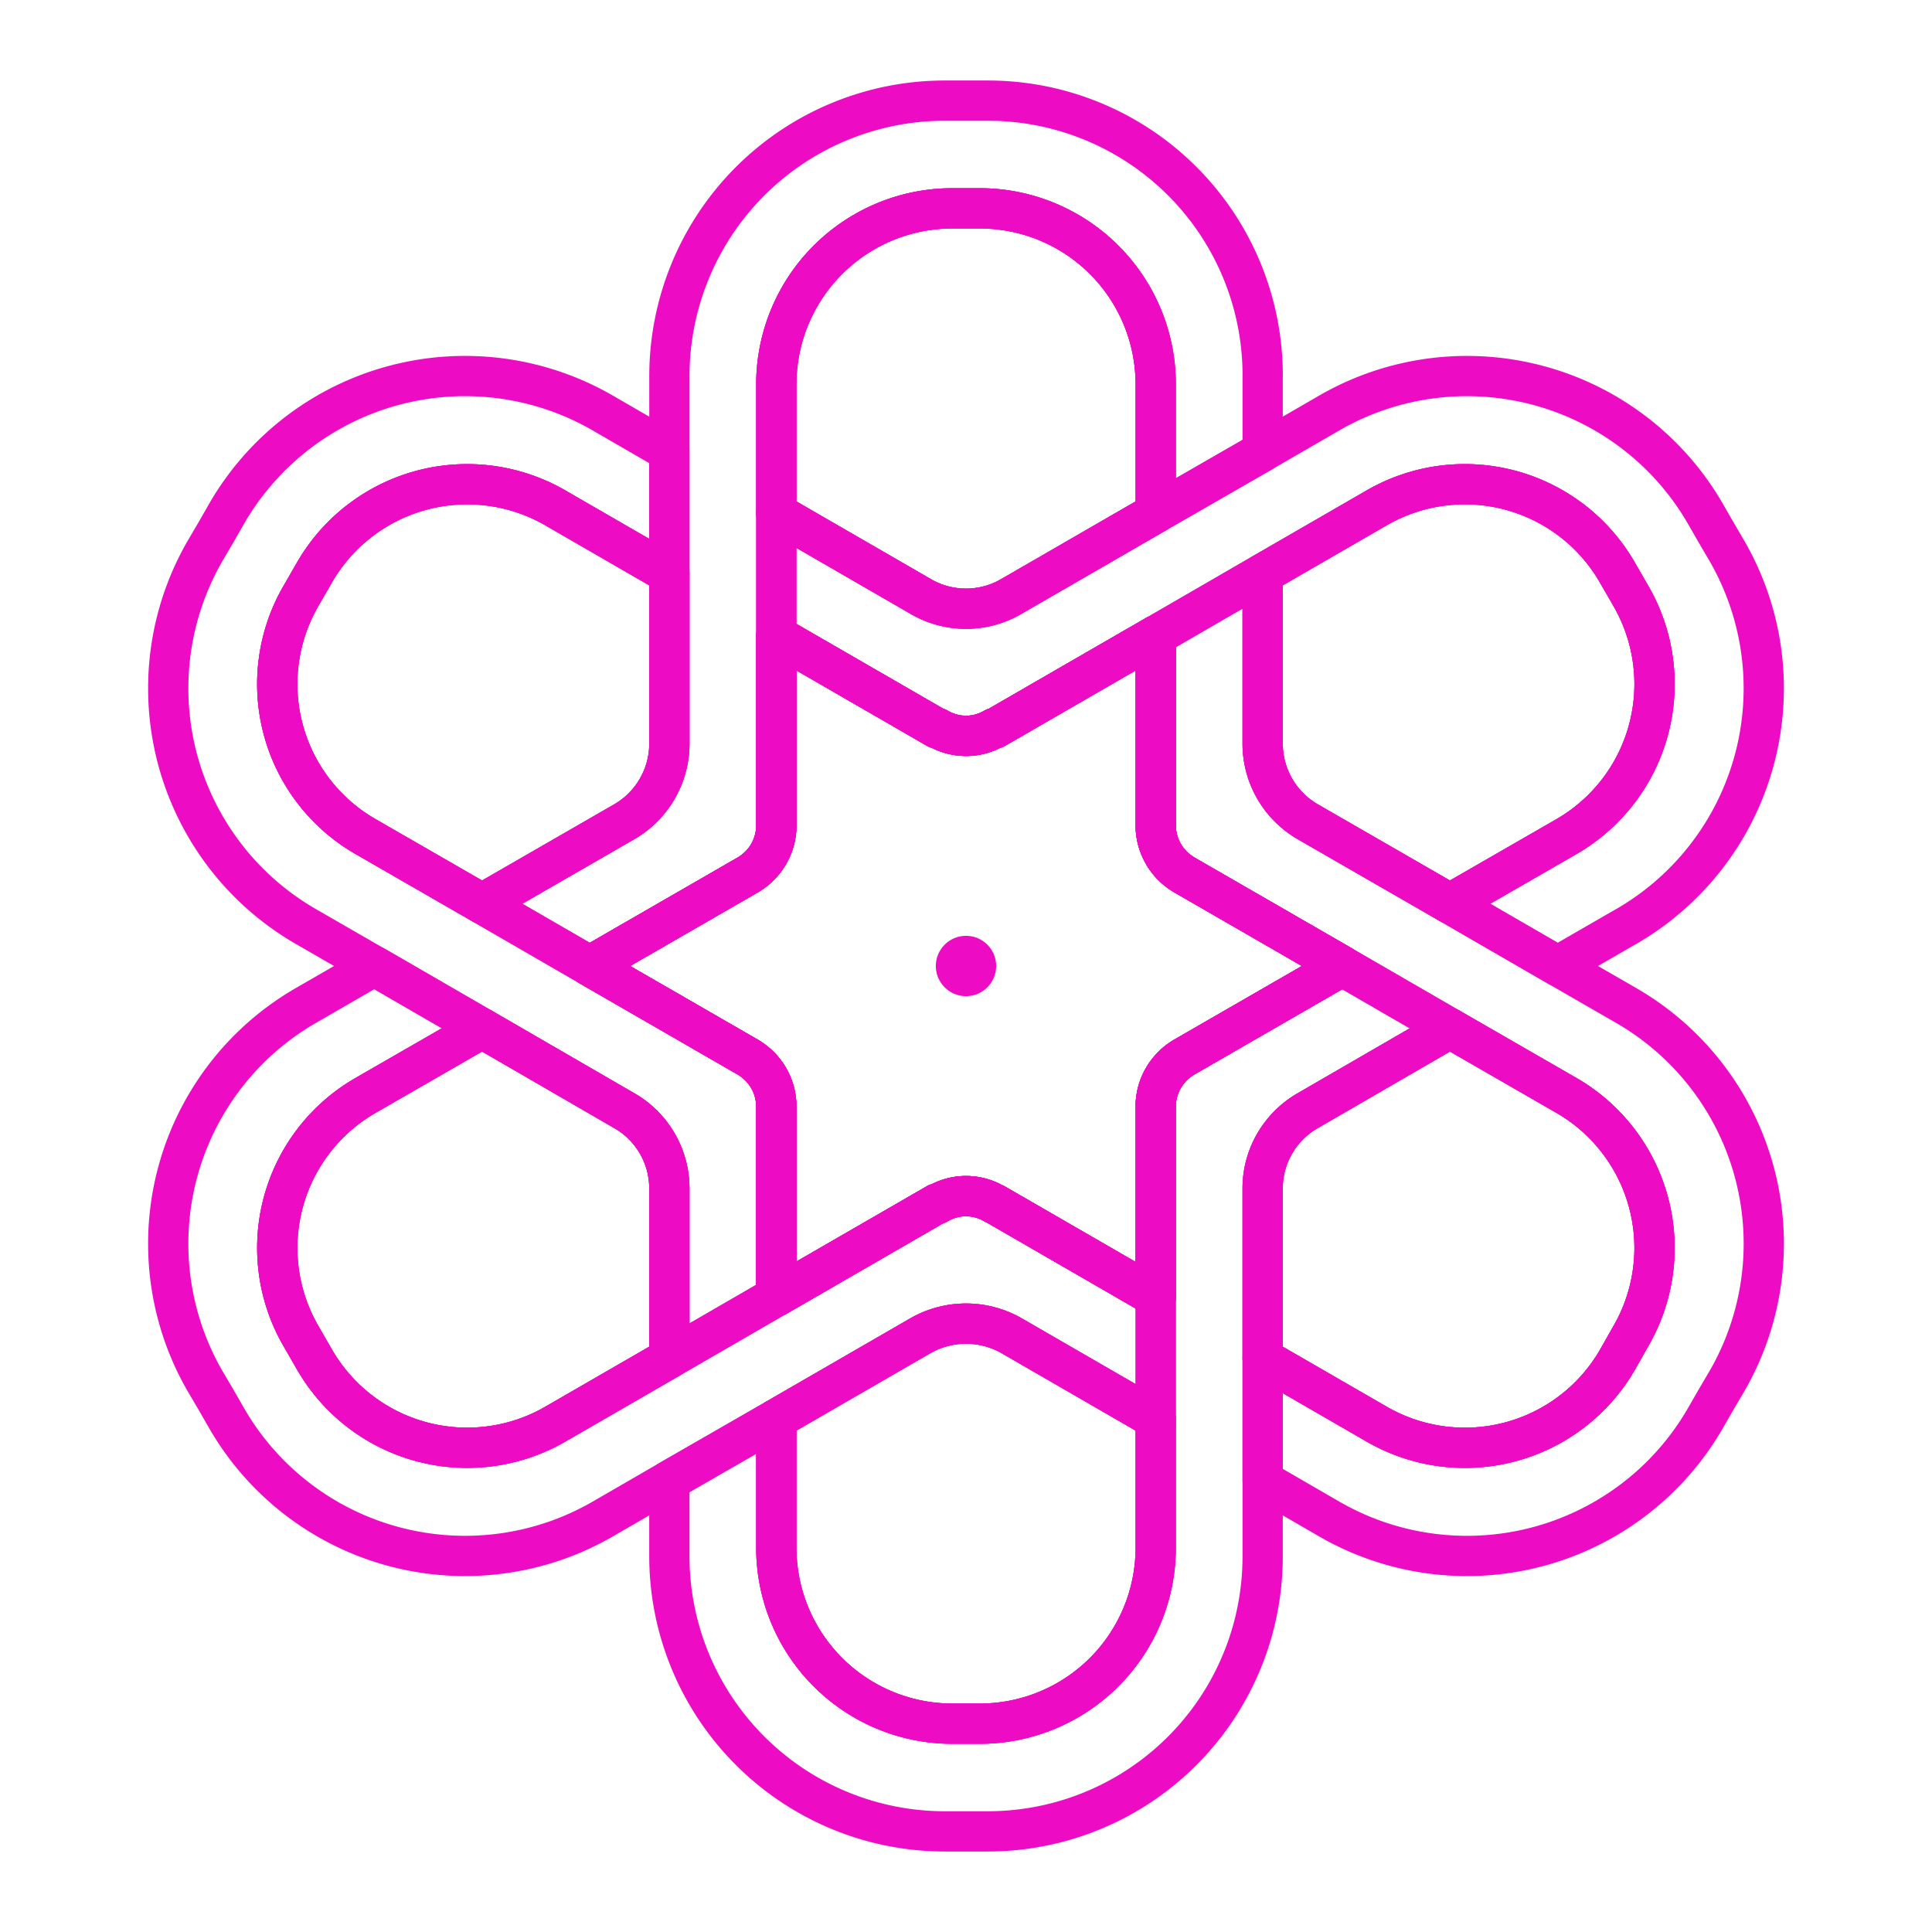 <svg xmlns="http://www.w3.org/2000/svg" width="1em" height="1em" viewBox="0 0 48 48"><defs><path id="arcticonsAiChat0" fill="none" stroke="#ed0cc4" d="M16.63 29.522v4.224l-2.836 1.638a4.378 4.378 0 0 1-5.981-1.608l-.34-.589a4.369 4.369 0 0 1 1.608-5.971l2.896-1.668l3.535 2.047a2.227 2.227 0 0 1 1.118 1.927m6.252-14.699l-3.595-2.077V9.55a4.373 4.373 0 0 1 4.373-4.374h.69a4.37 4.37 0 0 1 4.363 4.374v3.196l-3.595 2.077c-.689.4-1.547.4-2.237 0ZM33.347 24l-3.915 2.257c-.449.26-.719.729-.719 1.238v4.724l-3.994-2.307h-.01c-.44-.26-.979-.26-1.418 0l-.01-.01l-3.994 2.307v-4.714c0-.51-.27-.978-.72-1.238L14.654 24l3.915-2.257c.45-.26.719-.729.719-1.238V15.79l3.994 2.307l.01-.01c.44.26.979.26 1.418 0l.01.01l3.994-2.307v4.714c0 .51.27.979.72 1.238zm7.17 9.197l-.34.6a4.378 4.378 0 0 1-5.971 1.587l-2.836-1.638v-4.224c0-.799.43-1.528 1.118-1.927l3.535-2.047l2.896 1.668a4.375 4.375 0 0 1 1.598 5.981"/></defs><path fill="none" stroke="#ed0cc4" stroke-linecap="round" stroke-linejoin="round" d="M31.37 9.33v1.888l-2.657 1.528V9.55a4.37 4.37 0 0 0-4.364-4.374h-.689a4.373 4.373 0 0 0-4.373 4.374v10.955c0 .51-.27.979-.72 1.238L14.654 24l-2.676-1.548l3.535-2.037a2.244 2.244 0 0 0 1.118-1.937V9.34a6.844 6.844 0 0 1 6.84-6.84h1.07a6.827 6.827 0 0 1 6.83 6.83Zm-2.657 22.889v3.035l-3.595-2.077a2.288 2.288 0 0 0-2.236 0l-3.595 2.077l-2.657 1.528l-1.657.959a6.838 6.838 0 0 1-9.337-2.497l-.27-.47l-.27-.458a6.83 6.83 0 0 1 2.507-9.337l1.697-.98l2.677 1.549l-2.896 1.668a4.369 4.369 0 0 0-1.608 5.971l.34.59a4.378 4.378 0 0 0 5.981 1.607l2.836-1.638l2.657-1.538l3.994-2.306l.01.01c.44-.26.979-.26 1.418 0h.01z"/><use href="#arcticonsAiChat0" stroke-linecap="round" stroke-linejoin="round"/><use href="#arcticonsAiChat0" stroke-linecap="round" stroke-linejoin="round"/><path fill="none" stroke="#ed0cc4" stroke-linecap="round" stroke-linejoin="round" d="M19.287 27.495v4.714l-2.657 1.537v-4.224c0-.799-.43-1.528-1.118-1.927l-3.535-2.047L9.3 24l-1.698-.979a6.83 6.83 0 0 1-2.506-9.336l.27-.46l.269-.47a6.838 6.838 0 0 1 9.337-2.496l1.657.959v3.036l-2.836-1.638a4.378 4.378 0 0 0-5.981 1.608l-.34.589a4.369 4.369 0 0 0 1.608 5.971l2.896 1.668L14.653 24l3.915 2.257c.45.26.719.729.719 1.238"/><path fill="none" stroke="#ed0cc4" stroke-linecap="round" stroke-linejoin="round" d="m15.512 20.415l-3.535 2.037l-2.896-1.668a4.369 4.369 0 0 1-1.608-5.971l.34-.59a4.378 4.378 0 0 1 5.981-1.607l2.836 1.638v4.224c0 .799-.43 1.537-1.118 1.937m20.511 5.133l-3.535 2.047a2.227 2.227 0 0 0-1.118 1.927v9.147a6.827 6.827 0 0 1-6.83 6.831h-1.07a6.844 6.844 0 0 1-6.84-6.84v-1.878l2.657-1.528v3.196a4.373 4.373 0 0 0 4.374 4.374h.689a4.37 4.37 0 0 0 4.363-4.374V27.495c0-.51.27-.978.72-1.238L33.346 24z"/><path fill="none" stroke="#ed0cc4" stroke-linecap="round" stroke-linejoin="round" d="m25.118 33.177l3.595 2.077v3.196a4.37 4.37 0 0 1-4.364 4.374h-.689a4.373 4.373 0 0 1-4.373-4.374v-3.196l3.595-2.077a2.288 2.288 0 0 1 2.237 0Zm15.279-10.156L38.7 24l-2.677-1.548l2.896-1.668a4.375 4.375 0 0 0 1.598-5.981l-.34-.59a4.372 4.372 0 0 0-5.971-1.597l-2.836 1.638l-2.657 1.538l-3.994 2.306l-.01-.01c-.44.26-.979.26-1.418 0l-.01.01l-3.994-2.306v-3.046l3.595 2.077c.689.4 1.548.4 2.237 0l3.595-2.077l2.656-1.528l1.658-.959a6.838 6.838 0 0 1 9.337 2.497l.27.47l.269.459a6.83 6.83 0 0 1-2.507 9.337Z"/><path fill="none" stroke="#ed0cc4" stroke-linecap="round" stroke-linejoin="round" d="M29.432 21.743L33.347 24l-3.915 2.257c-.449.26-.719.729-.719 1.238v4.724l-3.994-2.307h-.01c-.44-.26-.979-.26-1.418 0l-.01-.01l-3.994 2.307v-4.714c0-.51-.27-.978-.72-1.238L14.654 24l3.915-2.257c.45-.26.719-.729.719-1.238V15.79l3.994 2.307l.01-.01c.44.26.979.26 1.418 0l.01.01l3.994-2.307v4.714c0 .51.27.979.72 1.238m9.486-.957l-2.897 1.667l-3.535-2.037a2.244 2.244 0 0 1-1.118-1.937v-4.224l2.836-1.638a4.372 4.372 0 0 1 5.971 1.598l.34.589a4.375 4.375 0 0 1-1.598 5.982M16.63 14.254v4.224c0 .799-.43 1.537-1.118 1.937l-3.535 2.037l-2.896-1.668a4.369 4.369 0 0 1-1.608-5.971l.34-.59a4.378 4.378 0 0 1 5.981-1.607zm12.083 21v3.196a4.37 4.37 0 0 1-4.364 4.374h-.689a4.373 4.373 0 0 1-4.373-4.374v-3.196l3.595-2.077a2.288 2.288 0 0 1 2.237 0z"/><path fill="none" stroke="#ed0cc4" stroke-linecap="round" stroke-linejoin="round" d="m42.904 34.316l-.27.459l-.27.47a6.838 6.838 0 0 1-9.337 2.496l-1.657-.959v-3.036l2.836 1.638a4.378 4.378 0 0 0 5.971-1.588l.34-.599a4.375 4.375 0 0 0-1.598-5.981l-2.896-1.668L33.347 24l-3.915-2.257a1.426 1.426 0 0 1-.719-1.238V15.79l2.657-1.537v4.224c0 .799.43 1.537 1.118 1.937l3.535 2.037L38.7 24l1.698.979a6.83 6.83 0 0 1 2.507 9.336Z"/><path fill="none" stroke="#ed0cc4" stroke-linecap="round" stroke-linejoin="round" d="m33.347 24l-3.915 2.257c-.449.26-.719.729-.719 1.238v4.724l-3.994-2.307h-.01c-.44-.26-.979-.26-1.418 0l-.01-.01l-3.994 2.307v-4.714c0-.51-.27-.978-.72-1.238L14.654 24l3.915-2.257c.45-.26.719-.729.719-1.238V15.79l3.994 2.307l.01-.01c.44.26.979.26 1.418 0l.01.01l3.994-2.307v4.714c0 .51.27.979.72 1.238zm5.573-3.215l-2.897 1.667l-3.535-2.037a2.244 2.244 0 0 1-1.118-1.937v-4.224l2.836-1.638a4.372 4.372 0 0 1 5.971 1.598l.34.589a4.375 4.375 0 0 1-1.598 5.982"/><circle cx="24" cy="24" r=".75" fill="#ed0cc4"/></svg>



<!-- <svg width="140" height="140" viewBox="0 0 140 140" fill="none" xmlns="http://www.w3.org/2000/svg">
<g clip-path="url(#clip0_109_2)">
<path d="M73.281 27.8306C86.4101 32.1364 97.9918 39.8229 107.062 49.8358C108.556 48.4981 110.328 47.7137 112.235 47.7137C112.795 47.7137 113.342 47.7948 113.874 47.9235C117.232 38.5521 118.425 28.4563 116.891 18.1913C116.883 18.1278 116.865 18.0679 116.856 18.0044C110.728 12.4806 103.62 8.02847 95.8221 4.92993C87.4959 11.1111 79.8447 18.8117 73.281 27.8306Z" fill="#FF5722"/>
<path d="M41.536 24.2966C43.9365 24.071 46.3583 23.9141 48.8188 23.9141C55.0546 23.9141 61.1124 24.6544 66.9253 26.0291C73.6441 16.8851 81.4891 9.11055 90.0128 2.91876C83.6729 1.0258 76.9559 0 69.9992 0C61.8933 0 54.1152 1.39417 46.8747 3.92869C42.9848 9.19515 39.7699 14.9798 37.283 21.1381C39.1178 21.7779 40.6159 22.8689 41.536 24.2966Z" fill="#FF5722"/>
<path d="M33.7579 36.5251C33.43 36.6026 33.104 36.6661 32.7797 36.7189C32.0006 41.1358 31.5706 45.6726 31.5706 50.3134C31.5706 63.6787 34.9687 76.2332 40.8873 87.2297C42.1634 87.064 43.4888 87.064 44.8284 87.2121C45.5404 73.4061 48.9809 59.1031 55.4794 45.2884C57.5609 40.8609 59.891 36.652 62.4185 32.6528C56.7942 31.3714 50.9391 30.6946 44.9235 30.6946C43.8466 30.6946 42.7838 30.7563 41.7175 30.8039C40.3762 33.4212 37.468 35.642 33.7579 36.5251Z" fill="#FF5722"/>
<path d="M68.8253 34.4312C66.4001 38.3087 64.1546 42.3802 62.1435 46.6579C55.5305 60.7159 52.0953 75.2744 51.4731 89.3042C54.0376 90.6983 56.1033 92.6283 57.5539 94.8297C76.6704 90.7583 92.7694 80.4351 103.466 66.7314C102.918 65.0394 102.606 63.1658 102.606 61.1882C102.606 59.5861 102.818 58.0544 103.182 56.6303C93.9785 46.4675 82.1924 38.7035 68.8253 34.4312Z" fill="#FF5722"/>
<path d="M30.3033 94.738C31.1317 92.7781 32.4642 91.1636 34.1139 89.921C28.227 78.9421 24.8641 66.407 24.8641 53.0769C24.8641 47.324 25.5515 41.7403 26.7412 36.3452C25.1778 35.8411 23.8453 35.0162 22.883 33.9358C17.0702 35.6349 11.5252 37.9579 6.35218 40.8731C2.28601 49.744 0 59.6036 0 70.0008C0 75.9758 0.752603 81.7728 2.16087 87.3071C10.4836 91.821 19.8691 94.8455 29.8344 96.0793C29.9631 95.6281 30.1165 95.1804 30.3033 94.738Z" fill="#FF5722"/>
<path d="M112.235 74.6592C110.851 74.6592 109.536 74.245 108.348 73.5083C97.2673 87.9858 80.2007 98.7936 59.9015 102.574C59.8698 104.028 59.5896 105.479 59.0026 106.87C58.7118 107.555 58.347 108.19 57.9434 108.794C71.4532 120.769 89.1173 128.143 108.521 128.439C114.059 124.782 119.043 120.358 123.326 115.321C123.478 113.35 123.584 111.366 123.584 109.355C123.584 96.6381 120.503 84.6634 115.138 74.0371C114.221 74.4389 113.246 74.6592 112.235 74.6592Z" fill="#FF5722"/>
<path d="M53.2286 113.268C55.171 122.836 58.5762 131.772 63.328 139.674C65.5259 139.88 67.7484 140 70.0009 140C82.3316 140 93.908 136.801 103.97 131.205C103.651 131.208 103.339 131.235 103.022 131.235C84.0871 131.233 66.7491 124.474 53.2286 113.268Z" fill="#FF5722"/>
<path d="M39.4596 113.097C34.5193 111.01 31.0682 107.032 29.8609 102.687C20.4595 100.985 11.6609 97.671 3.89343 93.0232C12.0275 116.379 32.1786 134.097 56.9422 138.772C52.4795 131.475 49.1994 123.265 47.1531 114.489C44.6521 114.611 42.0153 114.177 39.4596 113.097Z" fill="#FF5722"/>
<path d="M30.0319 20.8772C30.6893 20.7203 31.3432 20.6181 31.9883 20.5547C34.2532 15.6319 36.9939 10.9753 40.1841 6.66235C27.4991 12.6444 16.9063 22.3207 9.78564 34.3095C13.4552 32.2068 17.317 30.409 21.325 28.9091C21.8167 25.3505 25.266 22.0123 30.0319 20.8772Z" fill="#FF5722"/>
<path d="M140 70.0008C140 51.2932 132.647 34.313 120.691 21.7549C120.954 22.9869 121.185 24.233 121.374 25.495C122.74 34.6461 121.936 43.665 119.368 52.1569C120.914 54.5469 121.865 57.7089 121.865 61.1881C121.865 64.1685 121.166 66.9146 119.993 69.146C124.772 79.2946 127.475 90.6136 127.475 102.576C127.475 105.259 127.326 107.904 127.063 110.52C135.197 99.0809 140 85.1057 140 70.0008Z" fill="#FF5722"/>
<path d="M41.9405 107.218C46.0731 108.965 50.636 107.512 52.1321 103.973C53.6282 100.434 51.491 96.1491 47.3584 94.4021C43.2259 92.655 38.663 94.1077 37.1669 97.6466C35.6708 101.186 37.808 105.471 41.9405 107.218Z" fill="#FF5722"/>
<path d="M112.235 66.8952C114.487 66.8952 116.313 64.3393 116.313 61.1864C116.313 58.0335 114.487 55.4775 112.235 55.4775C109.982 55.4775 108.156 58.0335 108.156 61.1864C108.156 64.3393 109.982 66.8952 112.235 66.8952Z" fill="#FF5722"/>
<path d="M32.6862 32.0288C35.1461 31.4423 36.7849 29.4763 36.3465 27.6375C35.9081 25.7987 33.5586 24.7835 31.0987 25.37C28.6388 25.9565 27 27.9225 27.4384 29.7613C27.8768 31.6001 30.2263 32.6153 32.6862 32.0288Z" fill="#FF5722"/>
</g>
<defs>
<clipPath id="clip0_109_2">
<rect width="140" height="140" fill="white"/>
</clipPath>
</defs>
</svg>
 -->
